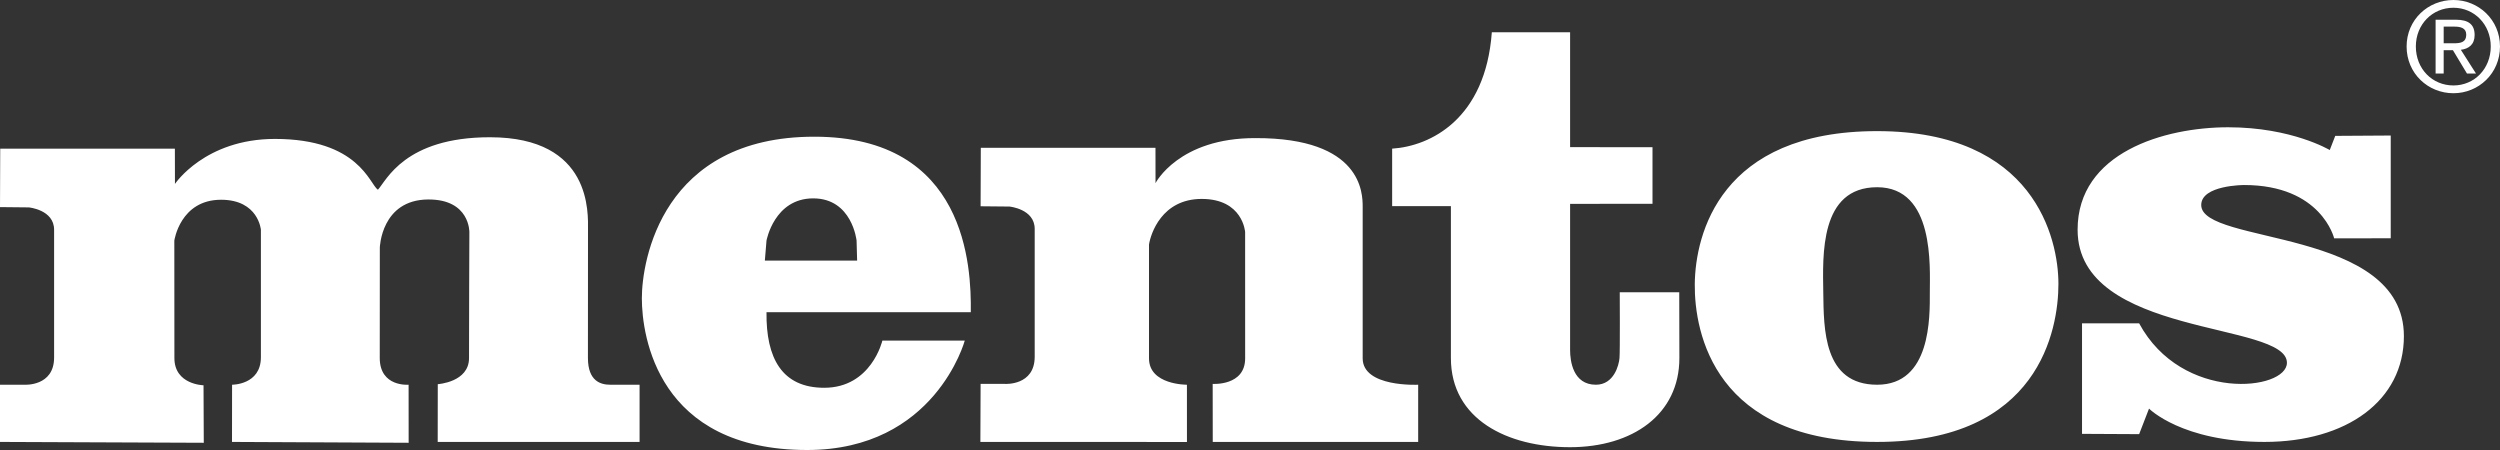 <?xml version="1.0" encoding="UTF-8" standalone="no"?>
<svg width="100px" height="18px" viewBox="0 0 100 18" version="1.1" xmlns="http://www.w3.org/2000/svg" xmlns:xlink="http://www.w3.org/1999/xlink" xmlns:sketch="http://www.bohemiancoding.com/sketch/ns">
    <rect x="0" y="0" width="100" height="18" fill="#333333" stroke="none"/>
    <!-- Generator: Sketch 3.4.4 (17249) - http://www.bohemiancoding.com/sketch -->
    <title>logo</title>
    <desc>Created with Sketch.</desc>
    <defs></defs>
    <g id="Page-1" stroke="none" stroke-width="1" fill="none" fill-rule="evenodd" sketch:type="MSPage">
        <g id="12-Partners" sketch:type="MSArtboardGroup" transform="translate(-485, -3791)" fill="#FFFFFF">
            <g id="Beeline" sketch:type="MSLayerGroup" transform="translate(485, 3750)">
                <g id="logo" sketch:type="MSShapeGroup">
                    <path d="M0.009,46.946 L6.995,46.946 L6.998,48.357 C6.998,48.357 8.196,46.557 10.996,46.557 C14.358,46.557 14.782,48.368 15.116,48.59 C15.457,48.223 16.182,46.49 19.598,46.49 C23.696,46.49 23.52,49.557 23.52,50.19 C23.52,50.579 23.52,54.245 23.517,55.323 C23.52,56.244 24.024,56.389 24.41,56.389 L25.583,56.389 L25.583,58.677 L17.508,58.677 L17.511,56.367 C17.511,56.367 18.763,56.289 18.761,55.323 C18.758,54.511 18.775,50.29 18.775,50.29 C18.775,50.29 18.805,48.969 17.127,48.979 C15.248,48.99 15.193,50.901 15.193,50.901 C15.193,50.901 15.188,54.256 15.19,55.323 C15.193,56.489 16.344,56.389 16.344,56.389 L16.346,58.711 L9.28,58.677 L9.283,56.389 C9.283,56.389 10.436,56.4 10.436,55.289 L10.436,50.19 C10.436,50.19 10.337,48.99 8.843,48.99 C7.206,48.99 6.973,50.623 6.973,50.623 C6.973,50.623 6.976,54.256 6.976,55.323 C6.976,56.389 8.141,56.411 8.141,56.411 L8.151,58.711 L0,58.677 L0,56.389 L0.978,56.389 C0.978,56.389 2.164,56.467 2.164,55.301 L2.164,50.19 C2.164,49.389 1.153,49.296 1.153,49.296 L0,49.284 L0.009,46.946 Z M32.573,46.468 C38.658,46.468 38.855,51.657 38.832,53.489 L30.66,53.489 C30.638,55.323 31.276,56.511 32.968,56.511 C34.857,56.511 35.295,54.623 35.295,54.623 L38.591,54.623 C38.591,54.623 37.406,59 32.287,59 C26.311,59 25.675,54.445 25.674,52.934 C25.672,51.423 26.486,46.468 32.573,46.468 Z M34.263,50.623 L34.285,51.423 L30.594,51.423 L30.66,50.623 C30.66,50.623 30.968,48.935 32.528,48.935 C34.088,48.935 34.263,50.623 34.263,50.623 Z M39.232,46.912 L46.219,46.912 L46.221,48.324 C46.221,48.324 47.147,46.514 50.22,46.524 C54.485,46.514 54.507,48.736 54.507,49.269 C54.507,49.892 54.505,54.268 54.507,55.335 C54.51,56.501 56.727,56.389 56.727,56.389 L56.727,58.677 L48.51,58.677 L48.507,56.356 C48.507,56.356 49.806,56.446 49.806,55.335 C49.806,54.224 49.805,50.28 49.805,50.28 C49.805,50.28 49.718,48.956 48.067,48.957 C46.466,48.958 46.027,50.358 45.96,50.78 L45.96,55.335 C45.96,56.402 47.477,56.389 47.477,56.389 L47.478,58.679 L39.215,58.677 L39.224,56.356 L40.202,56.356 C40.202,56.356 41.388,56.434 41.388,55.267 L41.388,50.157 C41.388,49.356 40.377,49.262 40.377,49.262 L39.224,49.251 L39.232,46.912 Z M59.673,42.291 L62.804,42.291 L62.804,46.886 L66.1,46.888 L66.1,49.152 L62.804,49.154 L62.804,55.006 C62.804,55.438 62.919,56.389 63.836,56.389 C64.56,56.389 64.757,55.6 64.78,55.323 C64.804,55.044 64.79,52.69 64.79,52.69 L67.17,52.69 C67.17,52.69 67.174,52.801 67.175,55.323 C67.175,57.577 65.309,58.886 62.804,58.888 C60.3,58.889 58.036,57.776 58.036,55.323 L58.036,49.244 L55.686,49.244 L55.686,46.946 C57.224,46.846 59.42,45.757 59.673,42.291 Z M75.086,46.245 C81.37,46.246 82.337,50.534 82.337,52.356 C82.337,54.178 81.569,58.677 75.086,58.677 C68.603,58.677 67.77,54.334 67.791,52.356 C67.814,50.379 68.802,46.243 75.086,46.245 Z M75.086,48.489 C77.393,48.49 77.192,51.69 77.193,52.69 C77.195,53.69 77.241,56.389 75.086,56.389 C72.931,56.389 72.952,54.156 72.931,52.69 C72.911,51.223 72.779,48.488 75.086,48.489 Z M89.125,46.091 C91.674,46.091 93.19,47.002 93.19,47.002 L93.41,46.435 L95.629,46.421 L95.629,50.531 L93.366,50.534 C93.366,50.534 92.861,48.401 89.763,48.401 C89.763,48.401 88.049,48.401 88.049,49.201 C88.049,50.801 96.156,50.09 96.156,54.445 C96.156,57.022 93.87,58.677 90.574,58.677 C87.278,58.677 85.961,57.344 85.961,57.344 L85.566,58.366 L83.281,58.354 L83.281,53.932 L85.566,53.934 C87.28,57.111 91.477,56.622 91.477,55.511 C91.477,53.845 83.105,54.511 83.104,50.19 C83.103,47.101 86.577,46.091 89.125,46.091 Z M96.264,42.859 C96.264,41.789 97.122,41 98.137,41 C99.142,41 100,41.789 100,42.859 C100,43.94 99.142,44.729 98.137,44.729 C97.122,44.729 96.264,43.94 96.264,42.859 Z M98.137,44.418 C98.971,44.418 99.63,43.757 99.63,42.859 C99.63,41.976 98.971,41.31 98.137,41.31 C97.293,41.31 96.634,41.976 96.634,42.859 C96.634,43.757 97.293,44.418 98.137,44.418 L98.137,44.418 Z M97.747,43.94 L97.424,43.94 L97.424,41.789 L98.235,41.789 C98.737,41.789 98.985,41.976 98.985,42.401 C98.985,42.785 98.747,42.953 98.434,42.992 L99.039,43.94 L98.678,43.94 L98.117,43.008 L97.747,43.008 L97.747,43.94 L97.747,43.94 Z M98.131,42.731 C98.405,42.731 98.649,42.711 98.649,42.381 C98.649,42.115 98.41,42.065 98.186,42.065 L97.747,42.065 L97.747,42.731 L98.131,42.731 L98.131,42.731 Z" id="Mentos"></path>
                </g>
            </g>
        </g>
    </g>
</svg>